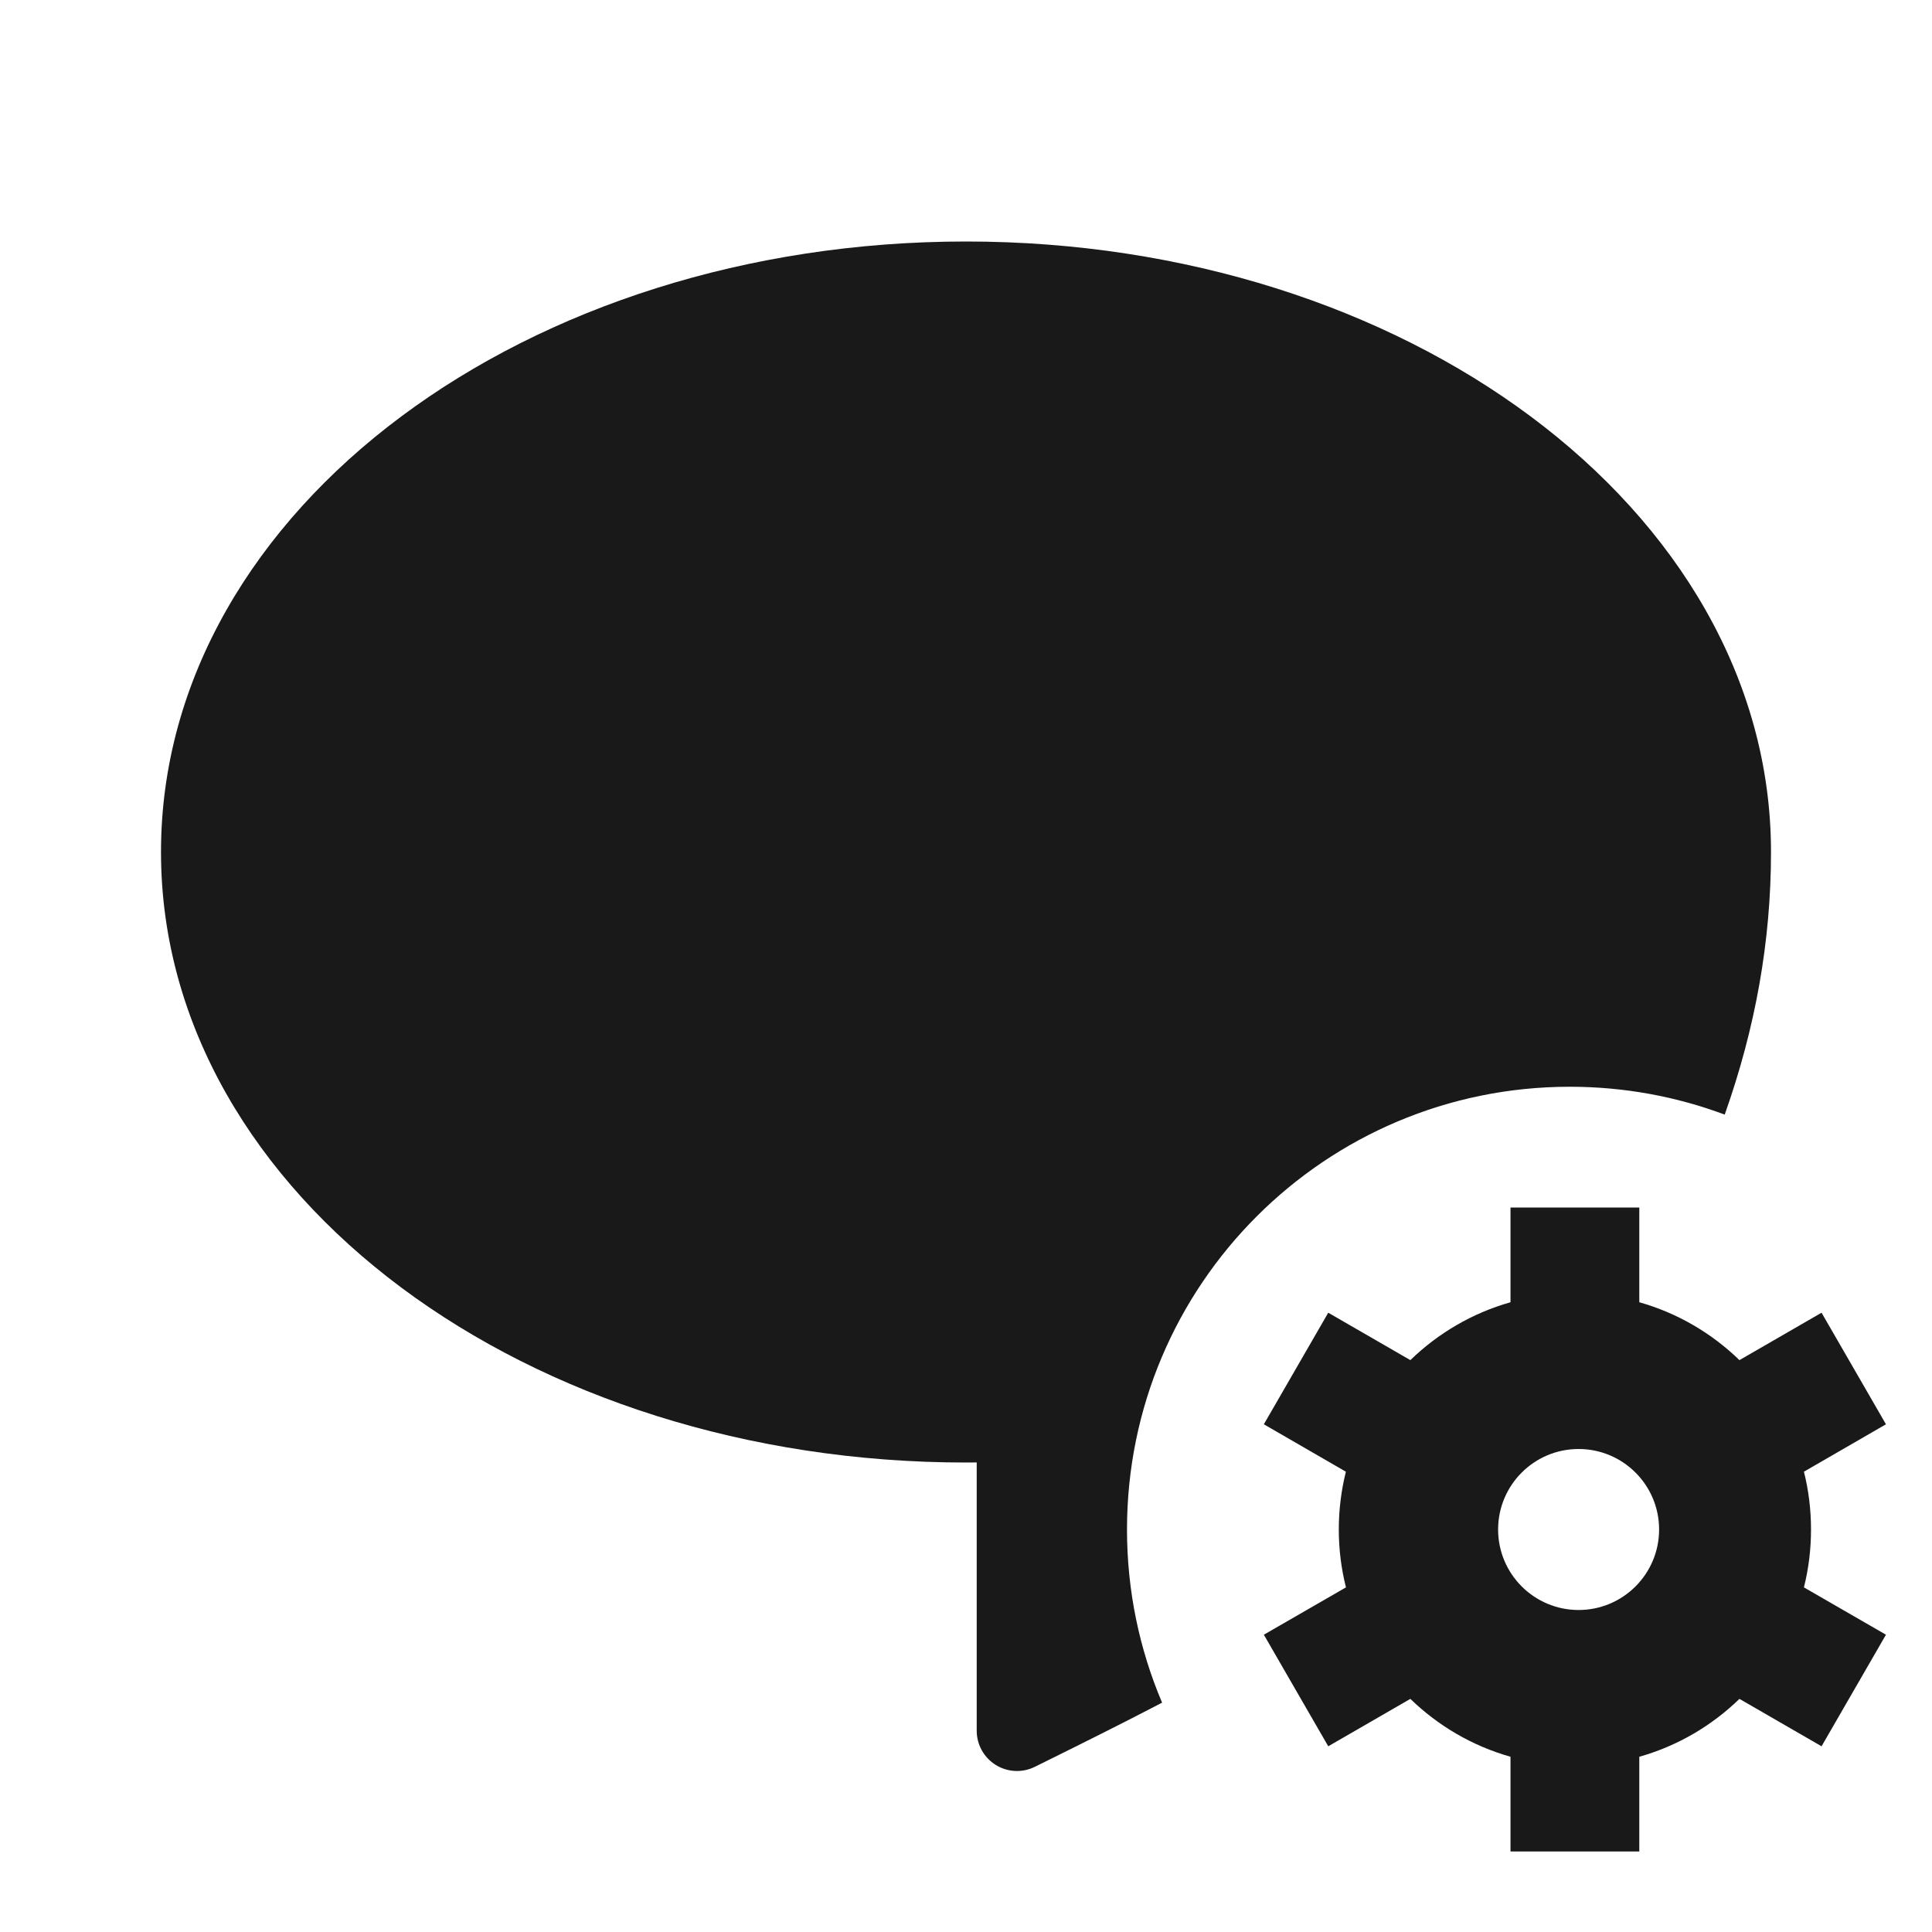 <svg width="24" height="24" viewBox="0 0 24 24" fill="none" xmlns="http://www.w3.org/2000/svg">
<g opacity="0.9">
<path d="M12 3C9.28 3 6.797 3.822 4.984 5.174C3.17 6.526 2 8.434 2 10.584C2 12.734 3.17 14.641 4.984 15.994C6.797 17.346 9.28 18.168 12 18.168C12.044 18.168 12.089 18.168 12.133 18.167V21.5C12.133 21.673 12.223 21.834 12.37 21.925C12.517 22.016 12.7 22.025 12.855 21.948L12.924 21.914C13.414 21.671 13.923 21.419 14.436 21.151C14.155 20.49 14 19.763 14 19C14 15.962 16.462 13.5 19.5 13.5C20.177 13.5 20.826 13.622 21.425 13.846C21.808 12.765 22 11.688 22 10.584C22 8.434 20.83 6.526 19.016 5.174C17.203 3.822 14.72 3 12 3Z" fill="black"/>
<path fill-rule="evenodd" clip-rule="evenodd" d="M20.364 15H18.764V16.177C18.29 16.311 17.864 16.562 17.52 16.896L16.5 16.307L15.7 17.693L16.719 18.282C16.662 18.511 16.631 18.752 16.631 19C16.631 19.248 16.662 19.489 16.72 19.719L15.7 20.307L16.5 21.693L17.52 21.104C17.864 21.438 18.29 21.689 18.764 21.823V23H20.364V21.823C20.839 21.689 21.264 21.438 21.608 21.104L22.628 21.693L23.428 20.307L22.409 19.719C22.467 19.489 22.497 19.248 22.497 19C22.497 18.752 22.467 18.511 22.409 18.282L23.428 17.693L22.628 16.307L21.608 16.896C21.264 16.562 20.839 16.311 20.364 16.177V15ZM20.61 19C20.61 19.552 20.162 20 19.61 20C19.058 20 18.61 19.552 18.61 19C18.61 18.448 19.058 18 19.61 18C20.162 18 20.61 18.448 20.61 19Z" fill="black"/>
</g>
</svg>
